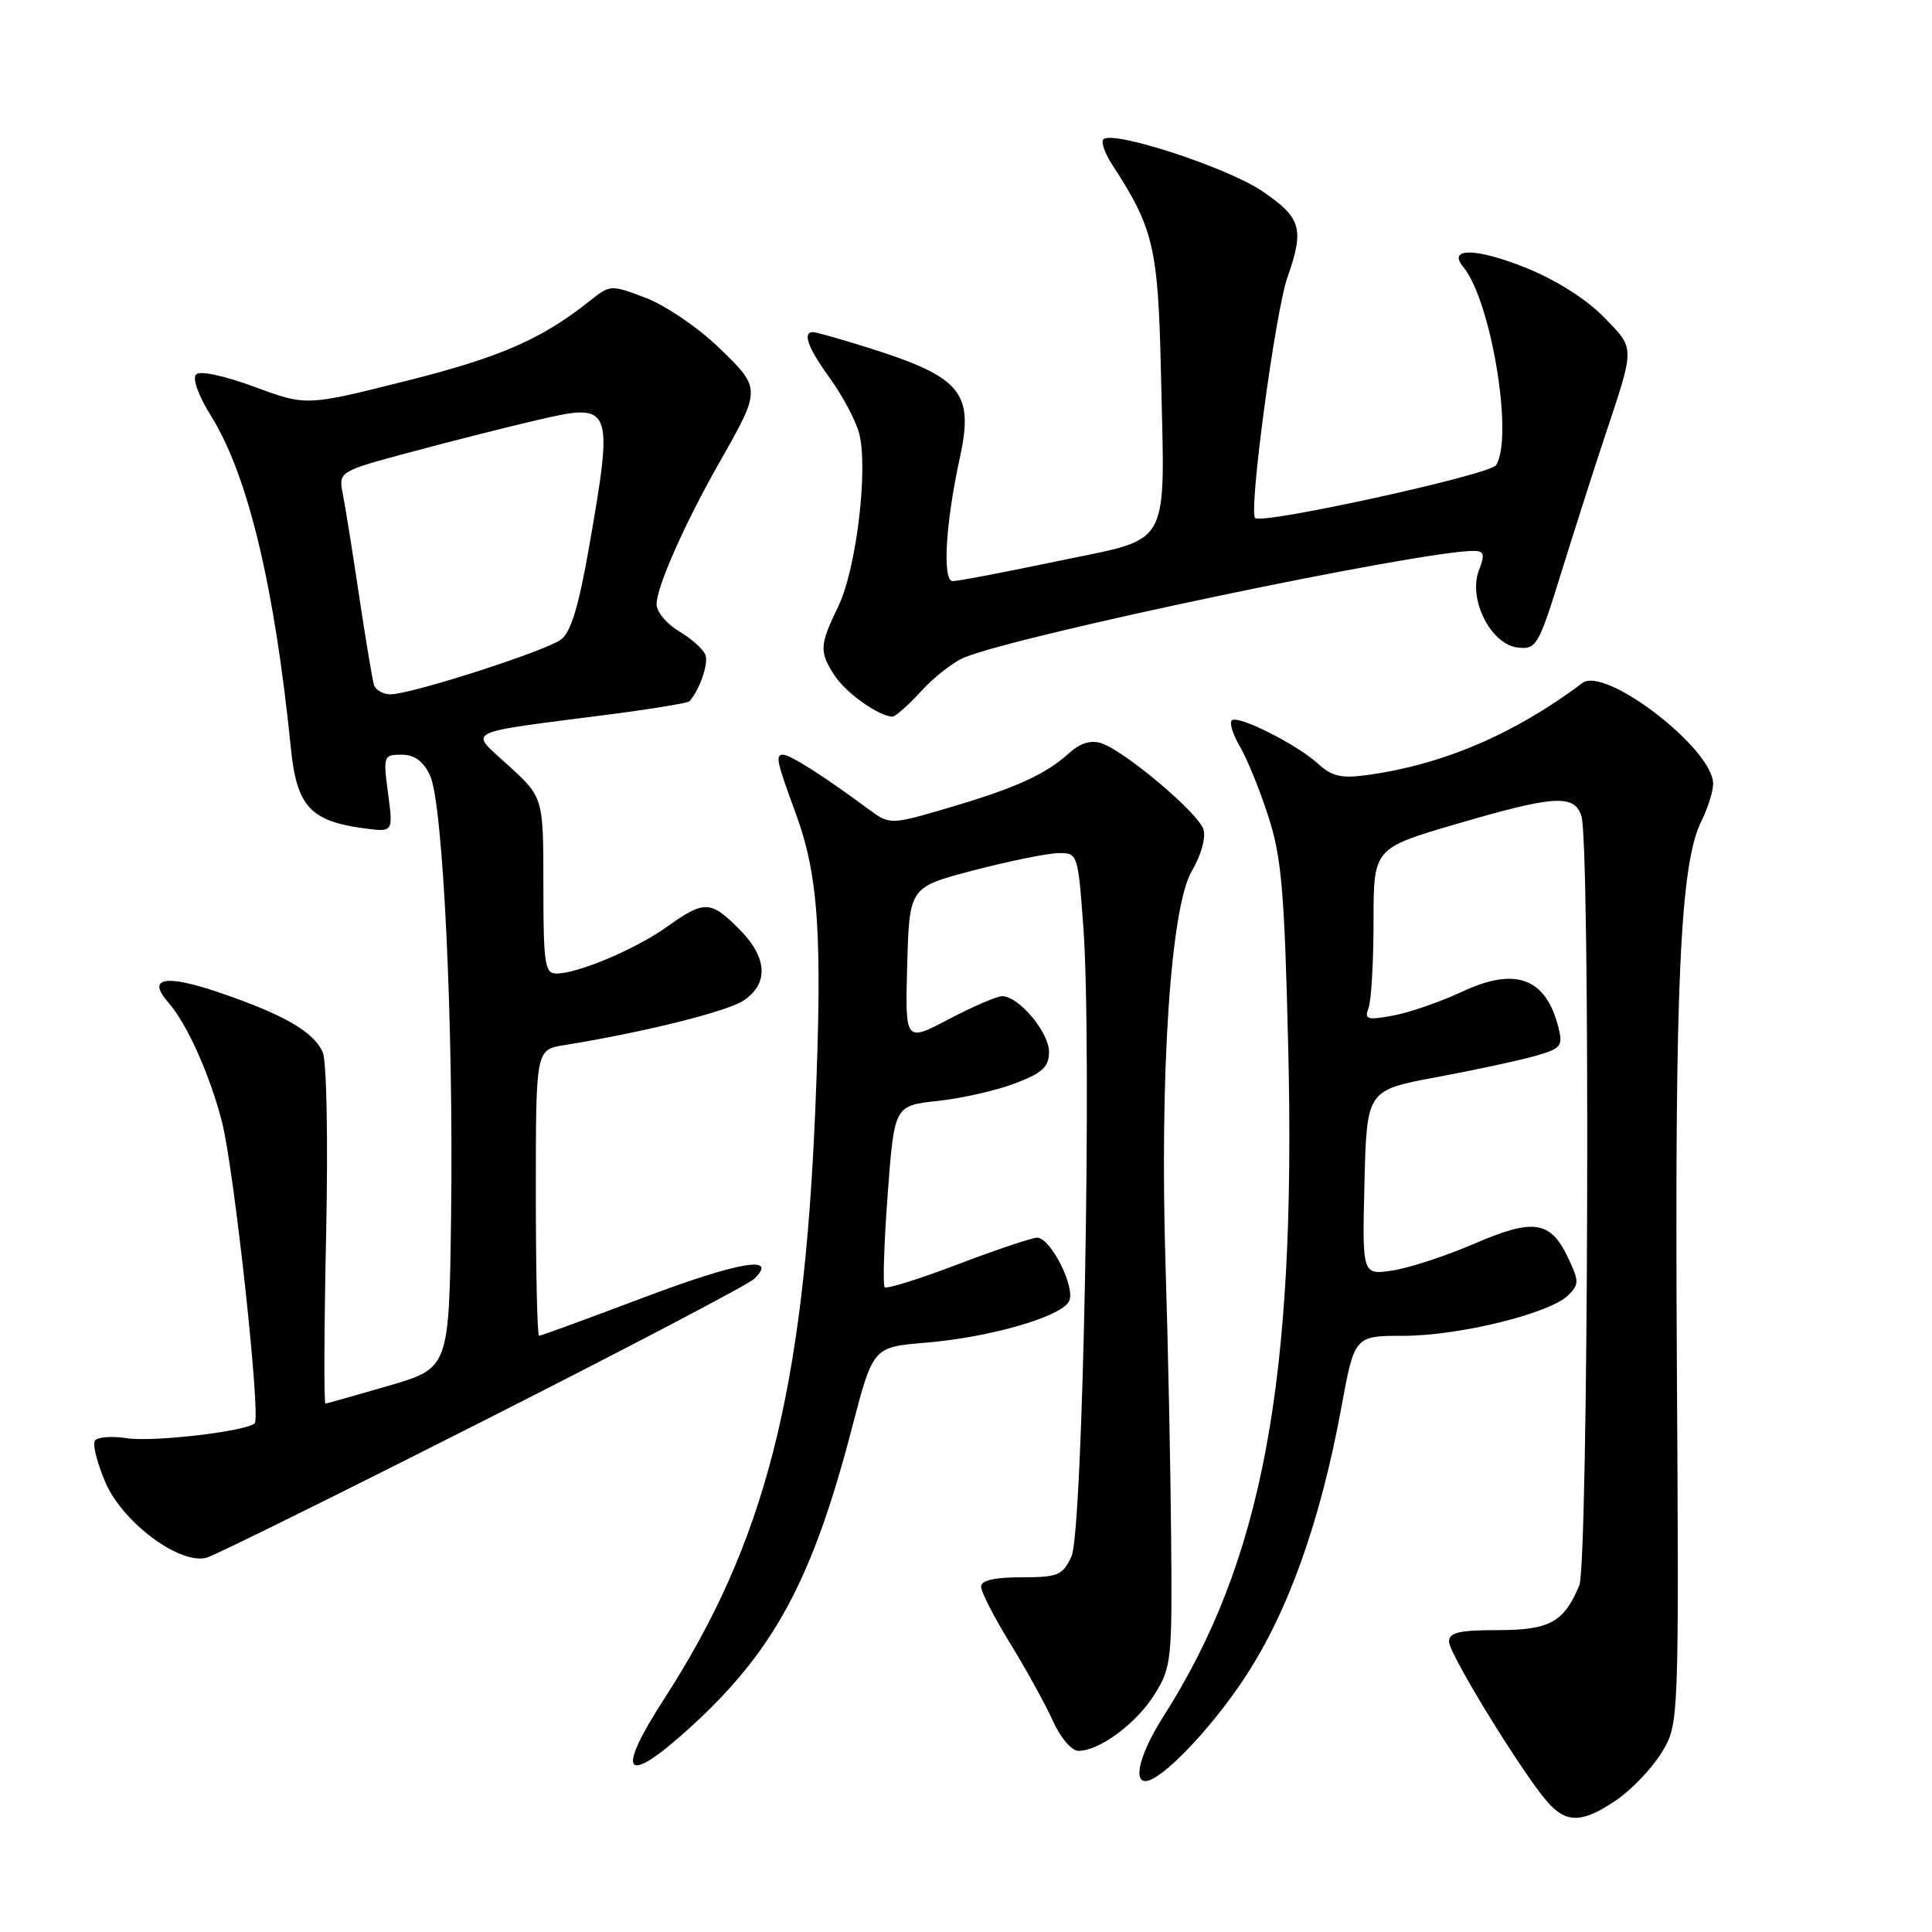 <?xml version="1.0" encoding="UTF-8" standalone="no"?>
<!DOCTYPE svg PUBLIC "-//W3C//DTD SVG 1.1//EN" "http://www.w3.org/Graphics/SVG/1.1/DTD/svg11.dtd" >
<svg xmlns="http://www.w3.org/2000/svg" xmlns:xlink="http://www.w3.org/1999/xlink" version="1.1" viewBox="0 0 256 256">
 <g >
 <path fill="currentColor"
d=" M 214.17 238.53 C 216.16 237.18 218.85 234.36 220.14 232.28 C 222.48 228.50 222.48 228.50 222.19 180.00 C 221.90 130.51 222.63 114.46 225.42 108.85 C 226.29 107.11 227.00 104.86 227.00 103.85 C 227.00 99.24 212.71 88.23 209.68 90.50 C 200.70 97.25 191.22 101.31 181.21 102.69 C 177.77 103.17 176.50 102.88 174.71 101.25 C 171.87 98.64 163.99 94.68 163.21 95.46 C 162.88 95.79 163.37 97.35 164.30 98.93 C 165.23 100.50 166.92 104.65 168.05 108.15 C 169.82 113.59 170.20 118.01 170.70 139.01 C 171.74 183.03 167.28 206.85 154.15 227.45 C 151.16 232.14 150.09 236.00 151.77 236.00 C 153.85 236.00 160.49 229.08 165.01 222.19 C 170.69 213.54 174.96 201.58 177.73 186.53 C 179.48 177.00 179.48 177.00 186.01 177.00 C 193.35 177.00 205.40 174.03 207.81 171.62 C 209.25 170.18 209.25 169.74 207.75 166.61 C 205.43 161.73 203.19 161.41 195.29 164.82 C 191.56 166.43 186.70 168.02 184.50 168.35 C 180.50 168.95 180.50 168.95 180.80 156.70 C 181.11 144.46 181.11 144.46 190.30 142.74 C 195.36 141.80 201.23 140.54 203.34 139.94 C 206.85 138.95 207.12 138.62 206.51 136.18 C 204.87 129.60 200.85 128.08 193.80 131.38 C 190.88 132.74 186.74 134.18 184.59 134.57 C 181.15 135.20 180.76 135.08 181.34 133.56 C 181.70 132.61 182.00 127.46 182.00 122.12 C 182.00 112.40 182.00 112.40 192.92 109.20 C 205.99 105.37 208.61 105.21 209.55 108.15 C 210.74 111.91 210.47 207.20 209.26 210.09 C 207.21 214.97 205.33 216.00 198.43 216.00 C 193.33 216.00 192.00 216.32 192.00 217.53 C 192.00 219.13 201.66 234.88 205.02 238.74 C 207.54 241.64 209.67 241.59 214.17 238.53 Z  M 91.06 229.25 C 102.44 219.02 107.59 209.58 112.90 189.17 C 115.68 178.50 115.68 178.50 122.59 177.92 C 131.34 177.20 140.91 174.39 141.70 172.33 C 142.45 170.39 139.17 164.00 137.43 164.00 C 136.74 164.00 132.02 165.59 126.94 167.52 C 121.86 169.46 117.49 170.83 117.23 170.56 C 116.96 170.30 117.14 164.78 117.62 158.29 C 118.50 146.50 118.50 146.50 124.26 145.88 C 127.43 145.54 132.05 144.49 134.51 143.55 C 138.15 142.16 139.00 141.37 139.00 139.37 C 139.00 136.77 134.98 132.00 132.80 132.00 C 132.08 132.00 128.90 133.38 125.71 135.05 C 119.93 138.10 119.93 138.10 120.21 127.82 C 120.50 117.55 120.50 117.55 129.00 115.33 C 133.68 114.11 138.70 113.08 140.16 113.05 C 142.80 113.00 142.82 113.03 143.54 122.70 C 144.72 138.44 143.51 202.99 141.97 206.25 C 140.80 208.75 140.18 209.00 135.34 209.00 C 131.73 209.00 130.00 209.41 130.00 210.25 C 130.00 210.94 131.74 214.32 133.86 217.77 C 135.98 221.22 138.52 225.83 139.51 228.02 C 140.52 230.26 142.00 232.00 142.90 232.00 C 145.71 231.99 150.64 228.32 153.02 224.46 C 155.23 220.90 155.33 219.89 155.18 203.61 C 155.10 194.20 154.77 178.18 154.45 168.00 C 153.64 142.26 155.10 120.20 157.93 115.40 C 159.16 113.31 159.81 110.98 159.46 109.89 C 158.77 107.70 148.96 99.44 145.90 98.47 C 144.53 98.03 143.10 98.48 141.66 99.79 C 138.57 102.61 134.60 104.41 125.71 107.03 C 117.92 109.32 117.92 109.32 114.96 107.13 C 109.09 102.79 104.70 100.00 103.74 100.00 C 102.72 100.00 102.91 100.90 105.40 107.67 C 108.47 116.00 108.99 123.82 108.03 147.00 C 106.48 184.46 101.36 204.45 88.01 225.10 C 81.54 235.11 82.74 236.74 91.06 229.25 Z  M 64.00 188.30 C 82.97 178.70 99.14 170.22 99.93 169.46 C 103.24 166.25 97.96 167.15 85.15 171.98 C 77.84 174.74 71.66 177.00 71.43 177.00 C 71.19 177.00 71.00 168.47 71.00 158.05 C 71.00 139.09 71.00 139.09 74.75 138.49 C 85.22 136.80 96.26 134.06 98.49 132.60 C 101.91 130.36 101.70 126.85 97.92 123.08 C 94.15 119.30 93.31 119.28 88.40 122.79 C 84.27 125.75 76.58 129.00 73.72 129.00 C 72.19 129.00 72.00 127.69 72.00 117.34 C 72.00 105.68 72.00 105.68 67.40 101.46 C 62.13 96.62 60.92 97.24 80.75 94.67 C 86.38 93.94 91.16 93.15 91.36 92.92 C 92.73 91.36 93.91 87.92 93.47 86.77 C 93.17 86.01 91.60 84.61 89.97 83.64 C 88.34 82.68 87.00 81.07 87.00 80.07 C 87.00 77.78 90.72 69.38 95.31 61.30 C 100.89 51.49 100.89 51.49 95.24 46.05 C 92.52 43.42 88.18 40.47 85.59 39.48 C 80.95 37.71 80.86 37.72 78.20 39.83 C 71.75 44.96 66.35 47.32 53.84 50.47 C 40.58 53.80 40.58 53.80 33.73 51.26 C 29.72 49.78 26.51 49.09 25.99 49.61 C 25.46 50.14 26.28 52.42 27.97 55.12 C 32.86 62.98 36.38 77.65 38.55 99.21 C 39.32 106.82 41.13 108.80 48.19 109.75 C 52.11 110.28 52.11 110.28 51.42 105.14 C 50.76 100.16 50.82 100.00 53.21 100.00 C 54.92 100.00 56.08 100.84 56.98 102.75 C 58.71 106.40 60.11 135.80 59.77 161.27 C 59.50 181.28 59.50 181.28 51.50 183.62 C 47.10 184.90 43.33 185.96 43.12 185.98 C 42.91 185.99 42.95 175.99 43.21 163.75 C 43.48 151.08 43.29 140.60 42.76 139.42 C 41.55 136.70 37.59 134.42 29.01 131.50 C 21.87 129.07 19.42 129.55 22.29 132.81 C 24.76 135.63 27.76 142.29 29.40 148.60 C 31.01 154.83 34.59 187.74 33.75 188.59 C 32.68 189.66 20.26 191.11 16.81 190.57 C 14.78 190.26 12.87 190.41 12.56 190.91 C 12.25 191.41 12.88 193.88 13.96 196.41 C 16.26 201.78 23.94 207.45 27.45 206.38 C 28.58 206.04 45.02 197.91 64.00 188.30 Z  M 122.06 91.59 C 123.76 89.71 126.36 87.69 127.83 87.10 C 135.34 84.06 188.22 73.00 195.23 73.00 C 196.67 73.00 196.79 73.42 195.95 75.62 C 194.52 79.40 197.54 85.39 201.10 85.80 C 203.58 86.09 203.85 85.63 206.90 75.80 C 208.66 70.14 211.22 62.12 212.59 58.00 C 216.69 45.71 216.69 46.29 212.47 41.97 C 210.17 39.62 206.11 37.06 202.20 35.49 C 195.56 32.83 191.74 32.78 193.89 35.37 C 197.58 39.82 200.59 57.99 198.23 61.64 C 197.42 62.91 167.21 69.54 166.31 68.64 C 165.43 67.77 168.99 41.29 170.59 36.76 C 172.86 30.30 172.43 28.83 167.22 25.31 C 162.58 22.17 147.43 17.23 146.21 18.46 C 145.87 18.80 146.38 20.30 147.35 21.79 C 152.87 30.25 153.46 32.78 153.83 49.36 C 154.35 73.13 155.44 71.14 140.24 74.33 C 133.23 75.80 126.93 77.01 126.24 77.00 C 124.85 77.00 125.28 69.39 127.17 60.73 C 129.09 51.93 127.43 49.96 114.74 45.98 C 111.31 44.91 108.16 44.02 107.75 44.01 C 106.28 43.99 107.04 46.08 109.99 50.15 C 111.64 52.42 113.36 55.68 113.83 57.39 C 115.08 62.00 113.48 75.39 111.08 80.34 C 108.57 85.52 108.53 86.36 110.64 89.58 C 112.13 91.84 116.38 94.86 118.23 94.96 C 118.62 94.98 120.35 93.46 122.06 91.59 Z  M 49.55 90.75 C 49.34 90.06 48.46 84.78 47.59 79.00 C 46.73 73.22 45.76 67.14 45.43 65.49 C 44.84 62.47 44.84 62.47 54.67 59.84 C 60.08 58.39 67.62 56.48 71.44 55.60 C 81.15 53.34 81.32 53.79 78.06 72.46 C 76.68 80.36 75.64 83.79 74.33 84.75 C 72.21 86.30 54.46 92.00 51.76 92.00 C 50.76 92.00 49.76 91.44 49.55 90.75 Z "/>
</g>
</svg>